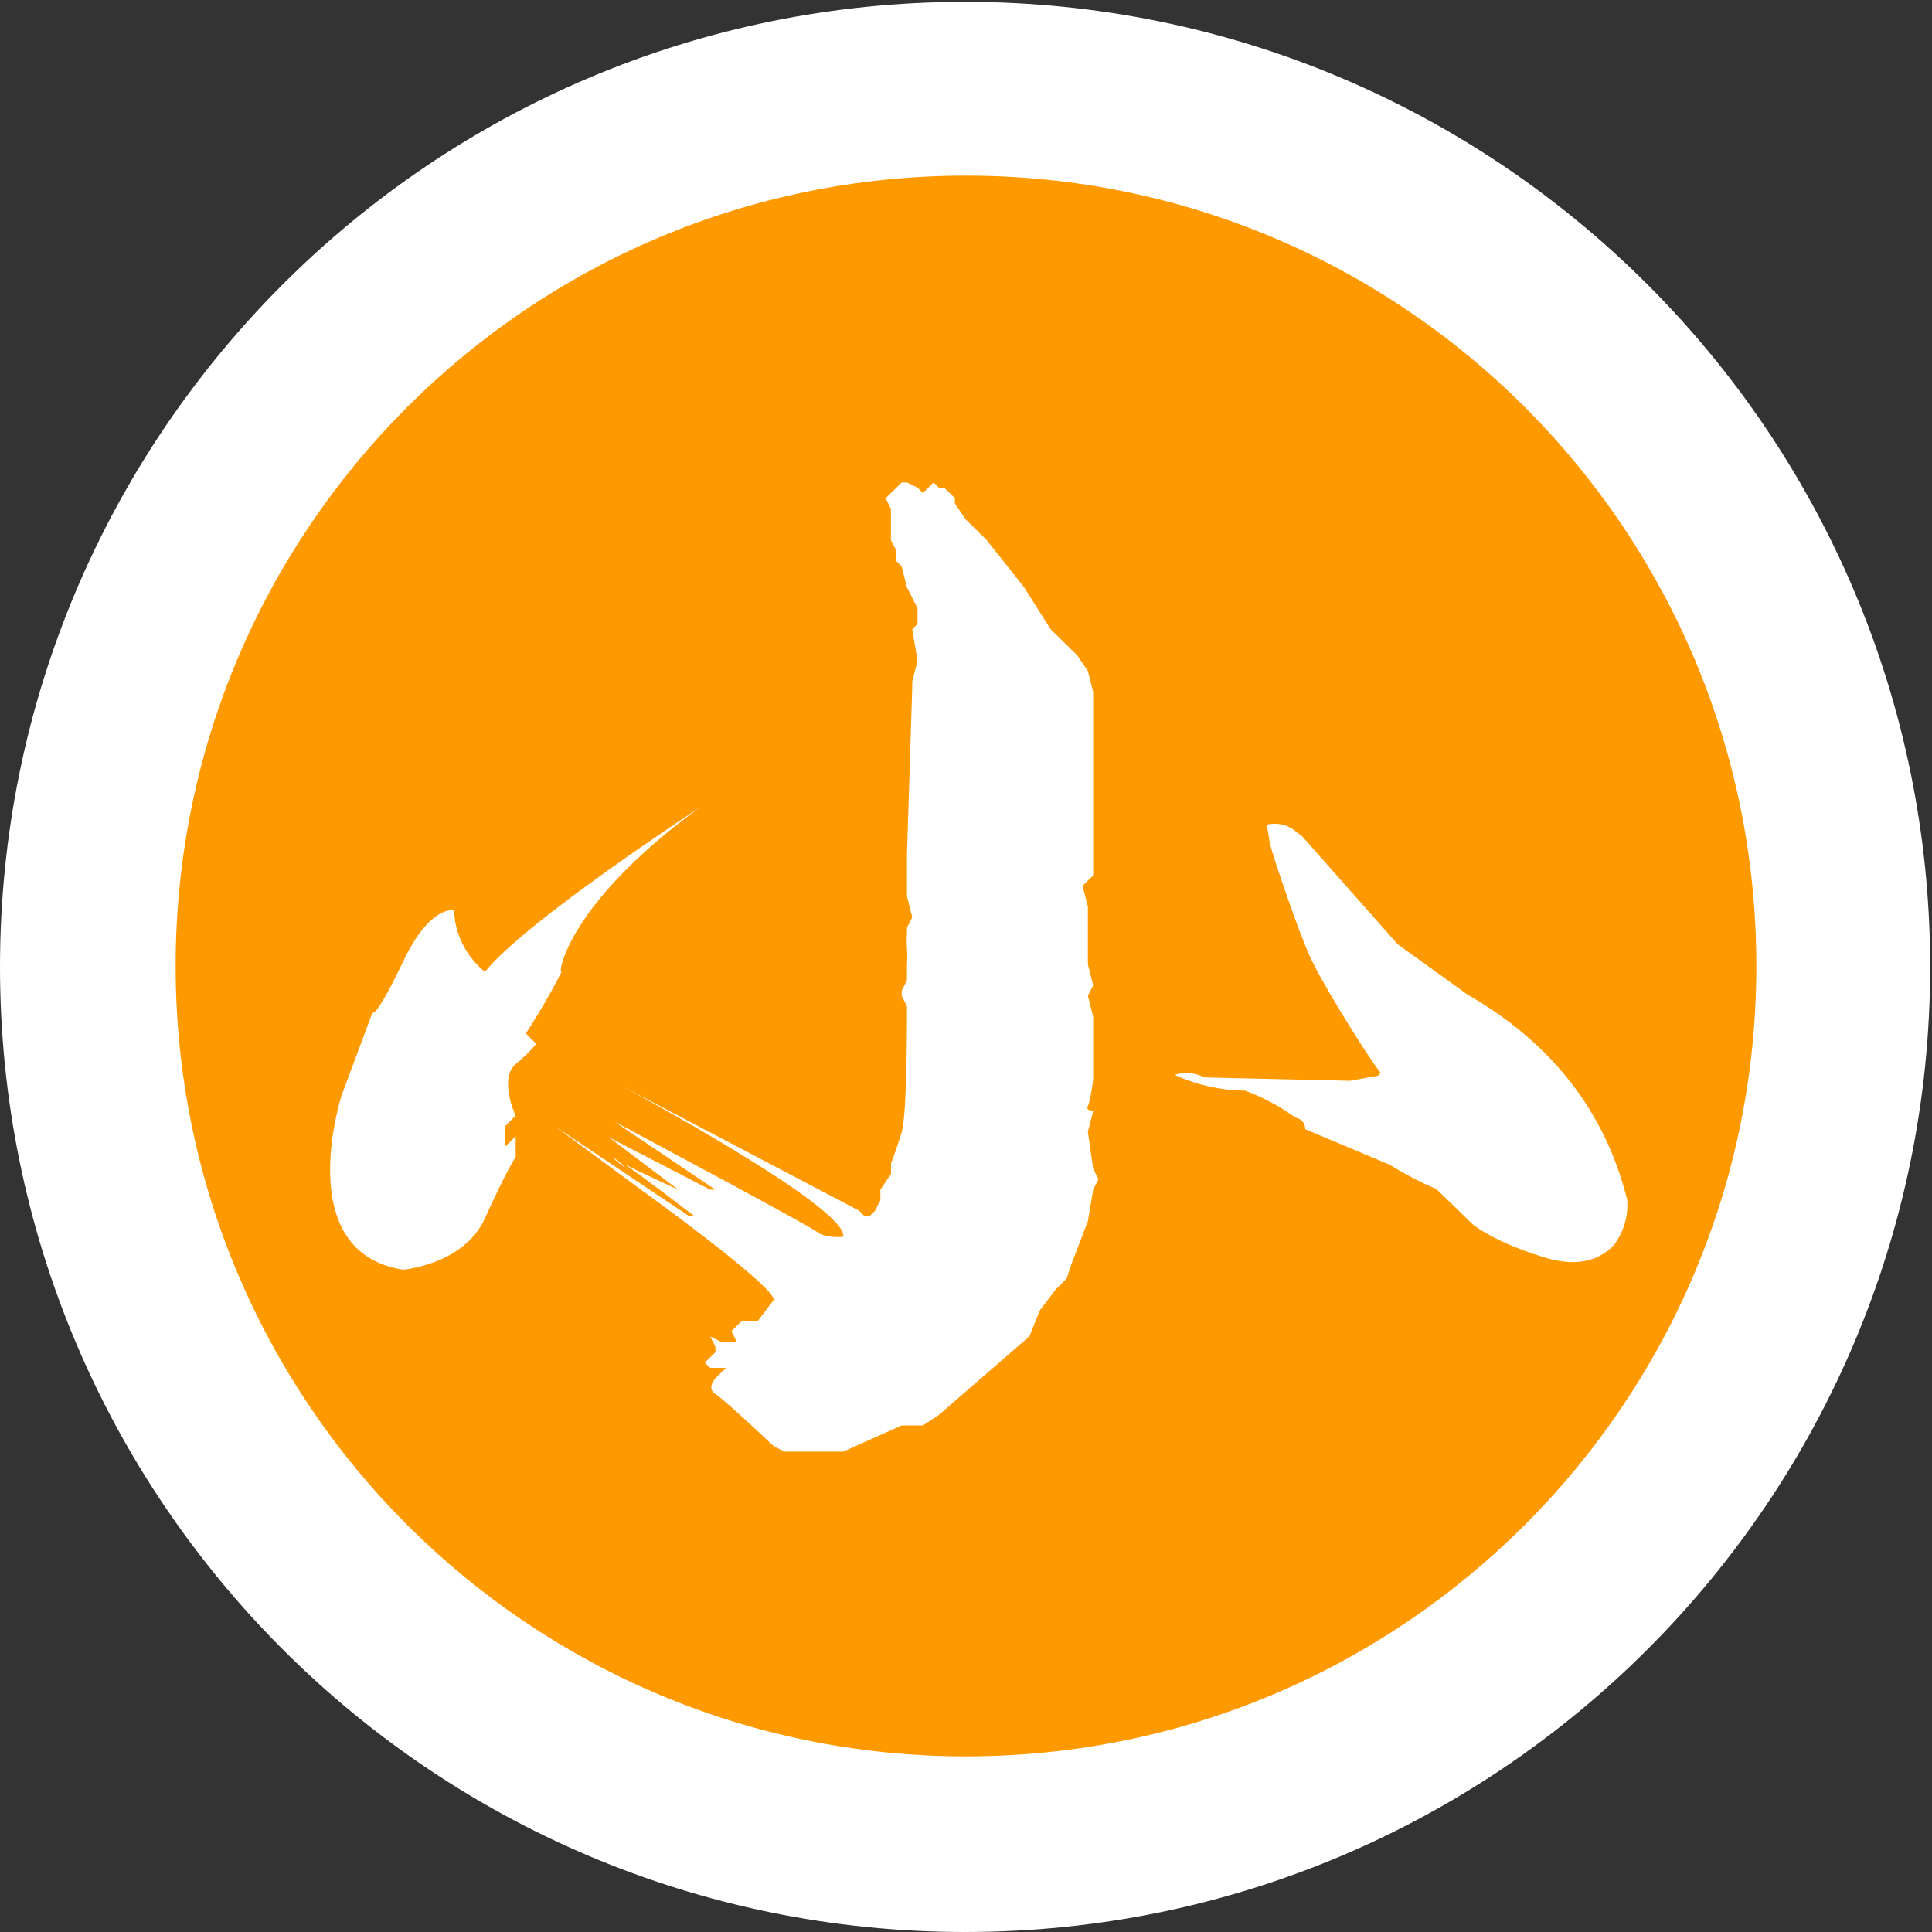 <?xml version="1.0" encoding="UTF-8"?>
<svg width="1024px" height="1024px" viewBox="0 0 1024 1024" version="1.1" xmlns="http://www.w3.org/2000/svg" xmlns:xlink="http://www.w3.org/1999/xlink">
    <rect x="0" y="0" width="1024" height="1024" fill="#333333" stroke="none"/>
    <!-- Generator: Sketch 61.2 (89653) - https://sketch.com -->
    <title>bili-ic_gerenzhongxin_xiaohuiyuanhuibiao</title>
    <desc>Created with Sketch.</desc>
    <g id="icons" stroke="none" stroke-width="1" fill="none" fill-rule="evenodd">
        <g id="Artboard" transform="translate(-5638, -12202)" fill-rule="nonzero">
            <g id="bili-ic_gerenzhongxin_xiaohuiyuanhuibiao" transform="translate(5638, 12202)">
                <path d="M0,512.465 C0,794.996 229.004,1024 511.535,1024 C794.019,1024 1023.023,794.996 1023.023,512.465 C1023.023,229.981 794.019,0.977 511.488,0.977 C228.957,0.977 0,229.981 0,512.512 L0,512.465 Z" id="Path" fill="#FFFFFF"></path>
                <path d="M93.091,512 C93.091,743.357 280.643,930.909 512,930.909 C743.357,930.909 930.909,743.357 930.909,512 C930.909,280.643 743.357,93.091 512,93.091 C280.643,93.091 93.091,280.643 93.091,512 Z" id="Path" fill="#FF9900"></path>
                <path d="M331.264,618.822 C329.643,616.919 327.744,615.272 325.632,613.935 C324.794,613.841 327.261,615.889 331.217,618.822 L331.264,618.822 Z M576.559,600.017 L579.398,588.94 C579.398,588.94 575.209,588.66 576.605,586.147 C577.955,583.587 579.398,572.276 579.398,572.276 L579.398,538.95 L576.605,527.825 L579.398,522.24 L576.605,511.162 L576.605,480.628 L573.766,469.504 L579.398,463.965 L579.398,366.778 L576.605,355.7 L570.927,347.322 L556.823,333.452 L542.767,311.249 L522.985,286.255 L511.721,275.177 L506.089,266.799 L506.089,264.006 L500.457,258.513 L497.664,258.513 L494.825,255.721 L489.146,261.306 L486.353,258.513 L480.721,255.721 L477.929,255.721 L469.411,264.052 L472.204,269.638 L472.204,286.255 L475.089,291.84 L475.089,297.379 L477.882,300.172 L480.675,311.249 L483.514,316.835 L486.307,322.374 L486.307,330.705 L483.514,333.498 L486.307,350.115 L483.514,361.239 L483.514,364.032 L480.721,452.841 L480.721,475.089 L483.514,486.167 L480.721,491.753 L480.721,494.545 C480.721,494.545 480.349,497.99 480.721,502.831 C481.047,507.671 480.721,511.209 480.721,511.209 L480.721,519.494 L477.929,525.079 L477.929,527.872 L480.721,533.364 L480.721,536.157 C480.721,536.157 480.908,590.057 477.929,600.017 C476.233,605.637 474.339,611.195 472.25,616.681 L472.25,622.266 L466.618,630.551 L466.618,636.137 L463.825,641.676 L460.986,644.468 C460.986,644.468 459.124,645.213 458.147,644.468 C457.123,643.724 455.354,641.676 455.354,641.676 L336.849,579.444 L328.471,575.023 C328.471,575.023 450.234,640.186 446.883,655.546 C446.883,655.546 437.667,656.57 432.78,652.753 C427.846,648.983 325.632,594.479 325.632,594.479 L379.159,630.551 L376.367,630.551 L322.793,602.81 L359.471,630.551 C359.471,630.551 340.945,622.08 331.264,617.239 C342.9,625.152 367.895,644.468 367.895,644.468 L365.103,644.468 L294.586,597.271 L339.735,630.551 C339.735,630.551 409.088,680.448 410.205,688.873 L401.734,699.997 L393.309,699.997 L390.47,702.79 L387.677,705.536 L390.47,711.121 L381.999,711.121 L376.413,708.329 L379.206,713.868 L379.206,716.66 L376.413,719.453 L373.527,722.199 L376.367,724.992 L384.838,724.992 L379.206,730.531 C379.206,730.531 374.225,735.744 379.206,738.863 C384.14,741.981 410.205,766.604 410.205,766.604 L415.837,769.396 L446.883,769.396 L477.882,755.526 L489.146,755.526 L497.617,749.94 L545.559,708.329 L551.191,694.412 L559.663,683.334 L565.295,677.748 L568.087,669.463 L576.605,647.215 L579.398,630.551 L582.191,625.012 L579.398,619.427 L576.605,600.017 L576.559,600.017 Z M862.441,635.857 C850.665,589.033 822.505,552.867 777.961,527.267 L740.771,500.457 L689.99,443.066 L687.523,441.297 C683.219,437.283 677.181,435.708 671.465,437.108 L673.001,446.743 C674.257,451.724 677.329,461.312 682.31,475.462 C687.197,489.612 691.153,499.991 694.132,506.647 C697.158,513.303 703.069,523.869 711.959,538.438 C720.849,553.007 727.459,563.06 731.741,568.599 L730.531,570.135 L715.59,572.835 L638.417,571.066 C633.595,568.618 628.024,568.086 622.825,569.577 L623.616,570.182 C635.092,575.245 647.473,577.936 660.015,578.095 C669.324,581.539 678.167,586.24 686.406,592.198 C689.943,593.129 691.759,595.223 691.805,598.528 L736.489,617.286 C744.588,622.313 752.826,626.595 761.251,630.179 C768.14,636.788 774.749,643.212 781.079,649.402 C789.923,655.732 802.257,661.411 818.176,666.345 C834.095,671.279 846.429,669.184 855.273,660.061 C860.577,653.159 863.131,644.535 862.441,635.857 L862.441,635.857 Z M370.874,427.985 C370.874,427.985 278.295,488.355 257.024,515.119 C257.024,515.119 241.059,503.296 240.733,482.444 C240.733,482.444 228.026,479.372 213.644,509.673 C199.261,539.927 197.353,536.855 197.353,536.855 L181.108,580.422 C181.108,580.422 154.019,663.692 213.644,672.954 C213.644,672.954 245.9,670.301 257.024,645.725 C268.102,621.196 273.315,613.097 273.315,613.097 L273.315,602.205 L267.869,607.651 L267.869,596.759 L273.268,591.313 C273.268,591.313 264.239,571.857 273.268,564.084 C282.298,556.358 284.113,553.193 284.113,553.193 L278.714,547.747 C278.714,547.747 289.885,530.758 297.844,514.7 C295.331,519.773 297.239,481.513 370.874,427.985 L370.874,427.985 Z" id="Shape" fill="#FFFFFF"></path>
            </g>
        </g>
    </g>
</svg>